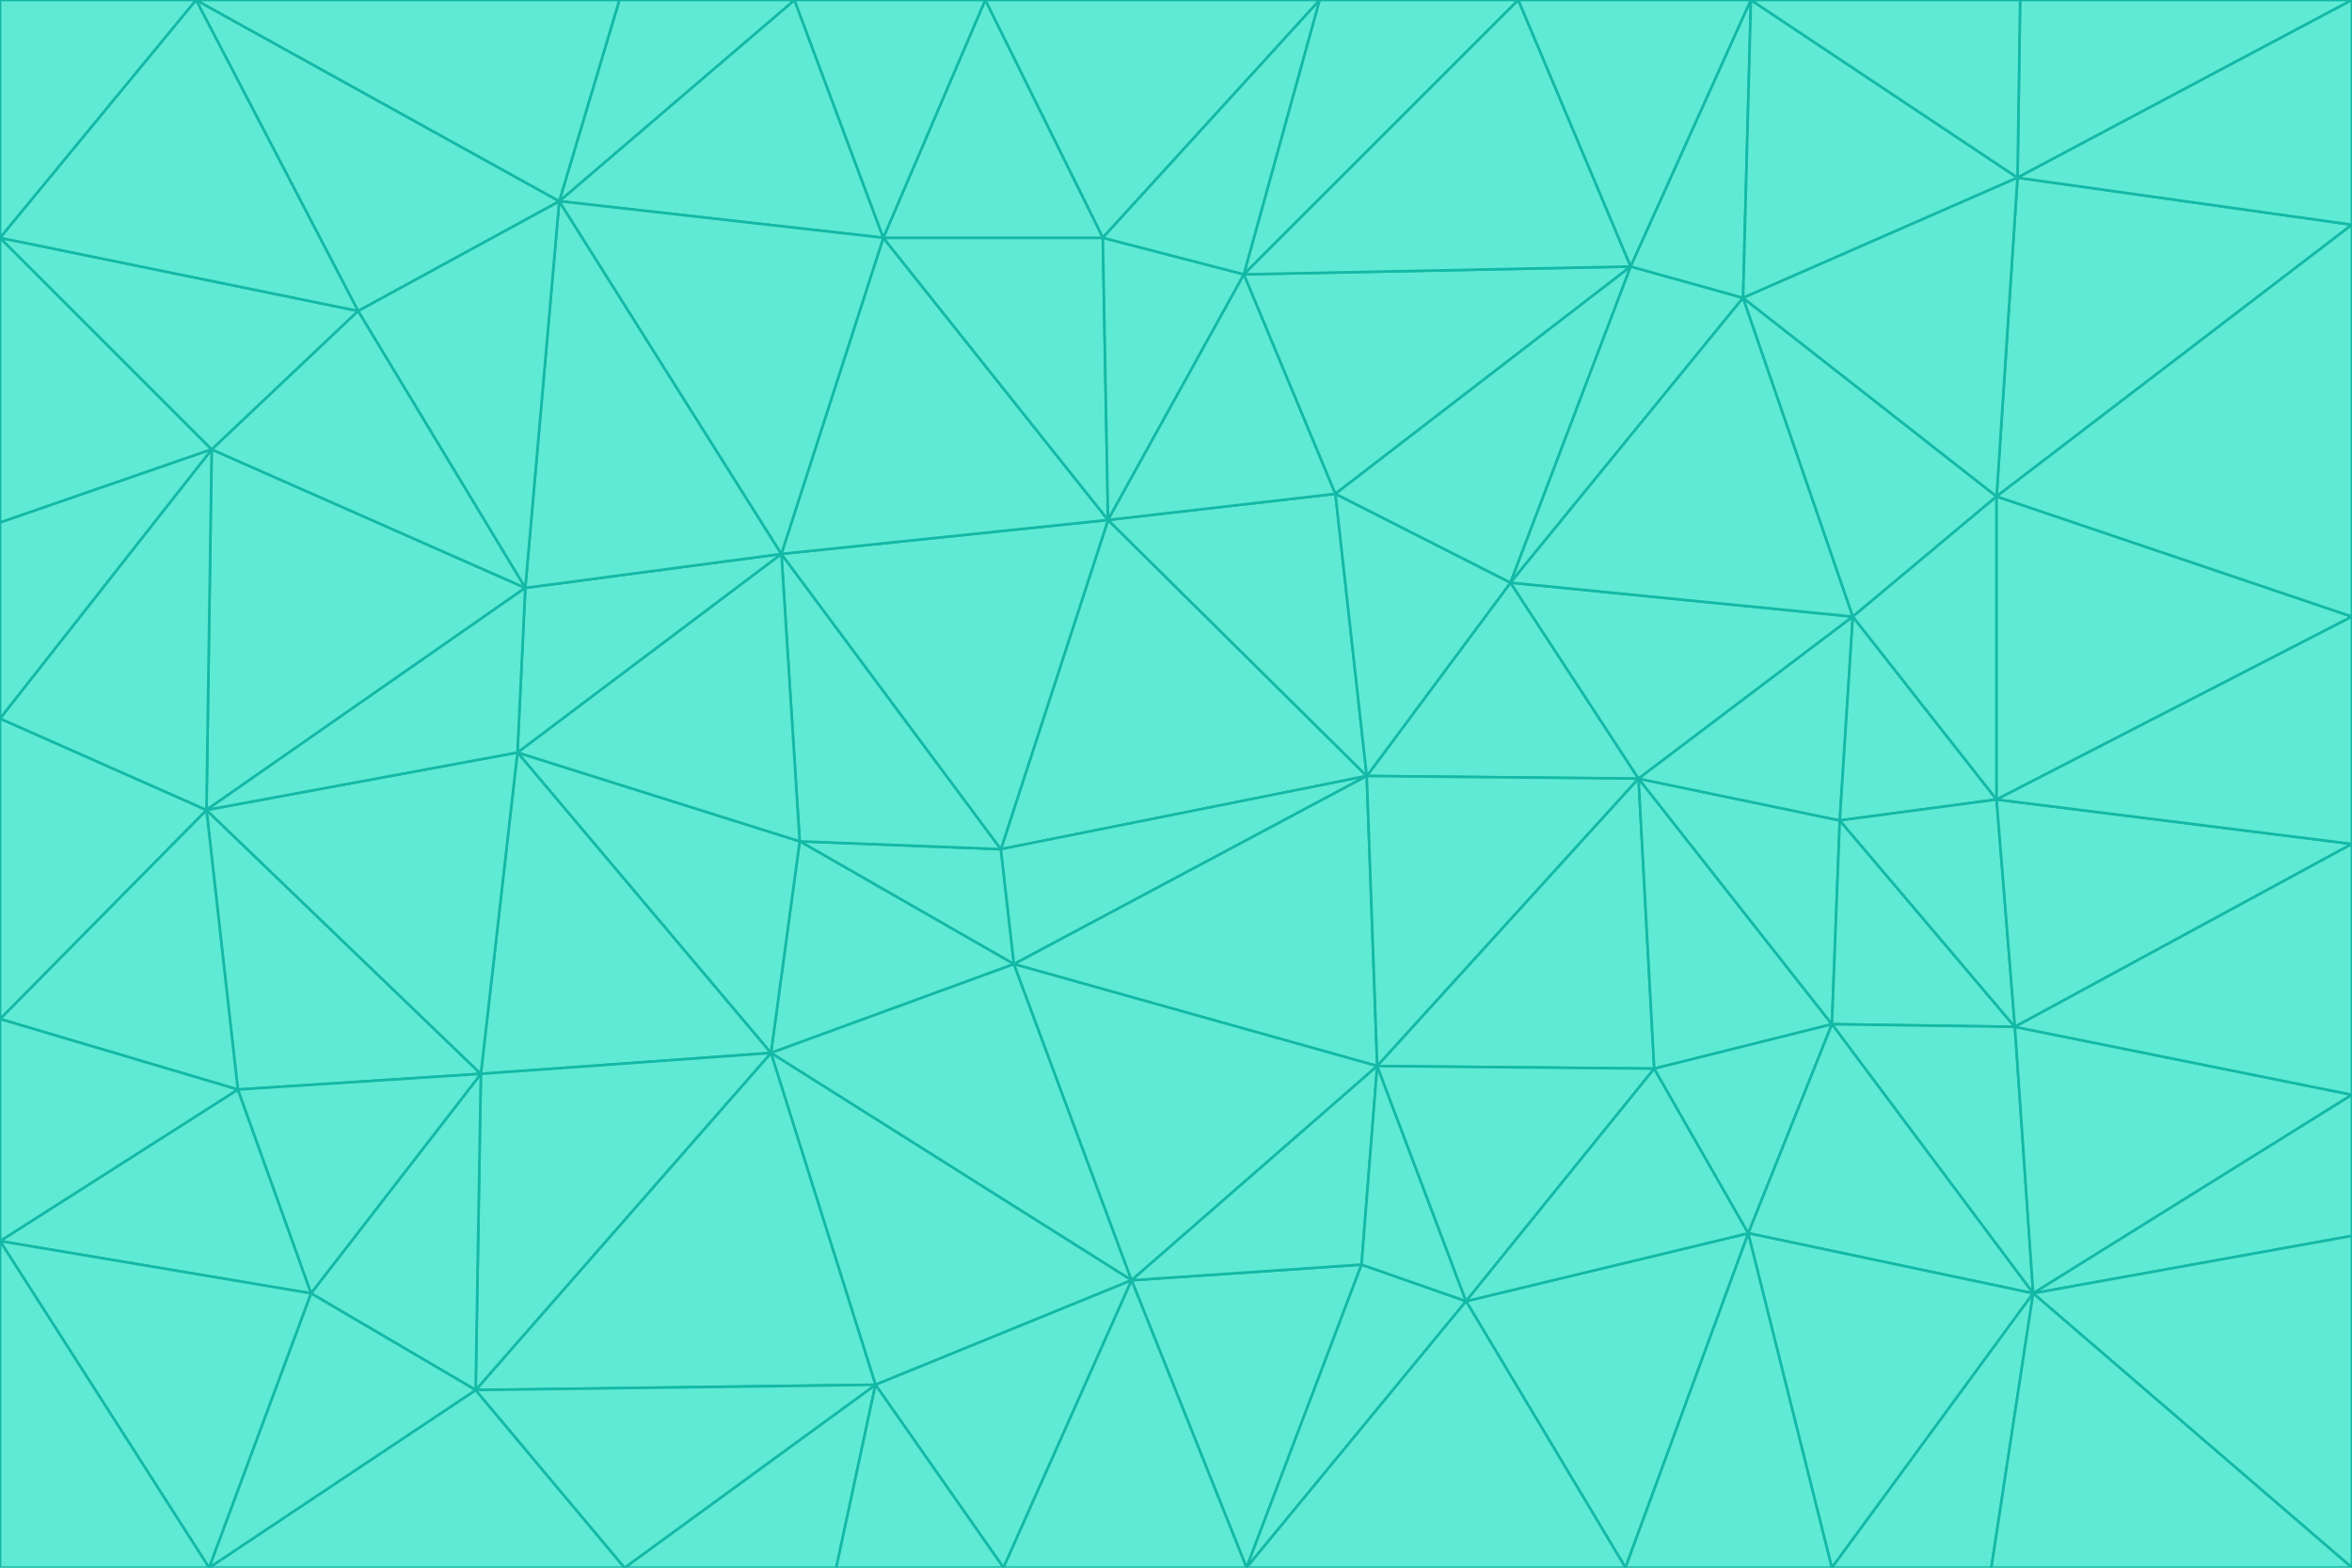 <svg id="visual" viewBox="0 0 900 600" width="900" height="600" xmlns="http://www.w3.org/2000/svg" xmlns:xlink="http://www.w3.org/1999/xlink" version="1.1"><g stroke-width="1" stroke-linejoin="bevel"><path d="M383 325L306 322L388 369Z" fill="#5eead4" stroke="#14b8a6"></path><path d="M306 322L295 403L388 369Z" fill="#5eead4" stroke="#14b8a6"></path><path d="M383 325L299 212L306 322Z" fill="#5eead4" stroke="#14b8a6"></path><path d="M306 322L198 288L295 403Z" fill="#5eead4" stroke="#14b8a6"></path><path d="M299 212L198 288L306 322Z" fill="#5eead4" stroke="#14b8a6"></path><path d="M295 403L433 490L388 369Z" fill="#5eead4" stroke="#14b8a6"></path><path d="M523 297L424 199L383 325Z" fill="#5eead4" stroke="#14b8a6"></path><path d="M198 288L184 411L295 403Z" fill="#5eead4" stroke="#14b8a6"></path><path d="M295 403L335 530L433 490Z" fill="#5eead4" stroke="#14b8a6"></path><path d="M523 297L383 325L388 369Z" fill="#5eead4" stroke="#14b8a6"></path><path d="M383 325L424 199L299 212Z" fill="#5eead4" stroke="#14b8a6"></path><path d="M182 532L335 530L295 403Z" fill="#5eead4" stroke="#14b8a6"></path><path d="M527 408L523 297L388 369Z" fill="#5eead4" stroke="#14b8a6"></path><path d="M299 212L201 225L198 288Z" fill="#5eead4" stroke="#14b8a6"></path><path d="M79 310L91 417L184 411Z" fill="#5eead4" stroke="#14b8a6"></path><path d="M433 490L527 408L388 369Z" fill="#5eead4" stroke="#14b8a6"></path><path d="M477 600L521 484L433 490Z" fill="#5eead4" stroke="#14b8a6"></path><path d="M433 490L521 484L527 408Z" fill="#5eead4" stroke="#14b8a6"></path><path d="M523 297L511 189L424 199Z" fill="#5eead4" stroke="#14b8a6"></path><path d="M424 199L338 91L299 212Z" fill="#5eead4" stroke="#14b8a6"></path><path d="M184 411L182 532L295 403Z" fill="#5eead4" stroke="#14b8a6"></path><path d="M239 600L320 600L335 530Z" fill="#5eead4" stroke="#14b8a6"></path><path d="M335 530L384 600L433 490Z" fill="#5eead4" stroke="#14b8a6"></path><path d="M320 600L384 600L335 530Z" fill="#5eead4" stroke="#14b8a6"></path><path d="M79 310L184 411L198 288Z" fill="#5eead4" stroke="#14b8a6"></path><path d="M184 411L119 495L182 532Z" fill="#5eead4" stroke="#14b8a6"></path><path d="M422 91L338 91L424 199Z" fill="#5eead4" stroke="#14b8a6"></path><path d="M299 212L214 77L201 225Z" fill="#5eead4" stroke="#14b8a6"></path><path d="M477 600L561 498L521 484Z" fill="#5eead4" stroke="#14b8a6"></path><path d="M521 484L561 498L527 408Z" fill="#5eead4" stroke="#14b8a6"></path><path d="M627 298L578 223L523 297Z" fill="#5eead4" stroke="#14b8a6"></path><path d="M523 297L578 223L511 189Z" fill="#5eead4" stroke="#14b8a6"></path><path d="M91 417L119 495L184 411Z" fill="#5eead4" stroke="#14b8a6"></path><path d="M627 298L523 297L527 408Z" fill="#5eead4" stroke="#14b8a6"></path><path d="M476 105L422 91L424 199Z" fill="#5eead4" stroke="#14b8a6"></path><path d="M81 172L79 310L201 225Z" fill="#5eead4" stroke="#14b8a6"></path><path d="M201 225L79 310L198 288Z" fill="#5eead4" stroke="#14b8a6"></path><path d="M80 600L239 600L182 532Z" fill="#5eead4" stroke="#14b8a6"></path><path d="M182 532L239 600L335 530Z" fill="#5eead4" stroke="#14b8a6"></path><path d="M476 105L424 199L511 189Z" fill="#5eead4" stroke="#14b8a6"></path><path d="M624 102L476 105L511 189Z" fill="#5eead4" stroke="#14b8a6"></path><path d="M384 600L477 600L433 490Z" fill="#5eead4" stroke="#14b8a6"></path><path d="M633 409L627 298L527 408Z" fill="#5eead4" stroke="#14b8a6"></path><path d="M561 498L633 409L527 408Z" fill="#5eead4" stroke="#14b8a6"></path><path d="M304 0L214 77L338 91Z" fill="#5eead4" stroke="#14b8a6"></path><path d="M338 91L214 77L299 212Z" fill="#5eead4" stroke="#14b8a6"></path><path d="M214 77L137 119L201 225Z" fill="#5eead4" stroke="#14b8a6"></path><path d="M137 119L81 172L201 225Z" fill="#5eead4" stroke="#14b8a6"></path><path d="M91 417L0 475L119 495Z" fill="#5eead4" stroke="#14b8a6"></path><path d="M79 310L0 390L91 417Z" fill="#5eead4" stroke="#14b8a6"></path><path d="M0 275L0 390L79 310Z" fill="#5eead4" stroke="#14b8a6"></path><path d="M622 600L669 472L561 498Z" fill="#5eead4" stroke="#14b8a6"></path><path d="M561 498L669 472L633 409Z" fill="#5eead4" stroke="#14b8a6"></path><path d="M633 409L701 392L627 298Z" fill="#5eead4" stroke="#14b8a6"></path><path d="M81 172L0 275L79 310Z" fill="#5eead4" stroke="#14b8a6"></path><path d="M505 0L377 0L422 91Z" fill="#5eead4" stroke="#14b8a6"></path><path d="M422 91L377 0L338 91Z" fill="#5eead4" stroke="#14b8a6"></path><path d="M377 0L304 0L338 91Z" fill="#5eead4" stroke="#14b8a6"></path><path d="M214 77L75 0L137 119Z" fill="#5eead4" stroke="#14b8a6"></path><path d="M669 472L701 392L633 409Z" fill="#5eead4" stroke="#14b8a6"></path><path d="M627 298L709 236L578 223Z" fill="#5eead4" stroke="#14b8a6"></path><path d="M119 495L80 600L182 532Z" fill="#5eead4" stroke="#14b8a6"></path><path d="M0 475L80 600L119 495Z" fill="#5eead4" stroke="#14b8a6"></path><path d="M701 392L704 314L627 298Z" fill="#5eead4" stroke="#14b8a6"></path><path d="M578 223L624 102L511 189Z" fill="#5eead4" stroke="#14b8a6"></path><path d="M476 105L505 0L422 91Z" fill="#5eead4" stroke="#14b8a6"></path><path d="M0 390L0 475L91 417Z" fill="#5eead4" stroke="#14b8a6"></path><path d="M304 0L237 0L214 77Z" fill="#5eead4" stroke="#14b8a6"></path><path d="M0 91L0 200L81 172Z" fill="#5eead4" stroke="#14b8a6"></path><path d="M477 600L622 600L561 498Z" fill="#5eead4" stroke="#14b8a6"></path><path d="M771 393L704 314L701 392Z" fill="#5eead4" stroke="#14b8a6"></path><path d="M0 91L81 172L137 119Z" fill="#5eead4" stroke="#14b8a6"></path><path d="M81 172L0 200L0 275Z" fill="#5eead4" stroke="#14b8a6"></path><path d="M667 114L624 102L578 223Z" fill="#5eead4" stroke="#14b8a6"></path><path d="M704 314L709 236L627 298Z" fill="#5eead4" stroke="#14b8a6"></path><path d="M764 306L709 236L704 314Z" fill="#5eead4" stroke="#14b8a6"></path><path d="M581 0L505 0L476 105Z" fill="#5eead4" stroke="#14b8a6"></path><path d="M709 236L667 114L578 223Z" fill="#5eead4" stroke="#14b8a6"></path><path d="M624 102L581 0L476 105Z" fill="#5eead4" stroke="#14b8a6"></path><path d="M771 393L701 392L778 495Z" fill="#5eead4" stroke="#14b8a6"></path><path d="M771 393L764 306L704 314Z" fill="#5eead4" stroke="#14b8a6"></path><path d="M709 236L764 190L667 114Z" fill="#5eead4" stroke="#14b8a6"></path><path d="M0 475L0 600L80 600Z" fill="#5eead4" stroke="#14b8a6"></path><path d="M670 0L581 0L624 102Z" fill="#5eead4" stroke="#14b8a6"></path><path d="M778 495L701 392L669 472Z" fill="#5eead4" stroke="#14b8a6"></path><path d="M75 0L0 91L137 119Z" fill="#5eead4" stroke="#14b8a6"></path><path d="M622 600L701 600L669 472Z" fill="#5eead4" stroke="#14b8a6"></path><path d="M237 0L75 0L214 77Z" fill="#5eead4" stroke="#14b8a6"></path><path d="M764 306L764 190L709 236Z" fill="#5eead4" stroke="#14b8a6"></path><path d="M667 114L670 0L624 102Z" fill="#5eead4" stroke="#14b8a6"></path><path d="M900 236L764 190L764 306Z" fill="#5eead4" stroke="#14b8a6"></path><path d="M701 600L778 495L669 472Z" fill="#5eead4" stroke="#14b8a6"></path><path d="M900 86L772 68L764 190Z" fill="#5eead4" stroke="#14b8a6"></path><path d="M772 68L670 0L667 114Z" fill="#5eead4" stroke="#14b8a6"></path><path d="M701 600L762 600L778 495Z" fill="#5eead4" stroke="#14b8a6"></path><path d="M75 0L0 0L0 91Z" fill="#5eead4" stroke="#14b8a6"></path><path d="M900 323L764 306L771 393Z" fill="#5eead4" stroke="#14b8a6"></path><path d="M764 190L772 68L667 114Z" fill="#5eead4" stroke="#14b8a6"></path><path d="M900 0L773 0L772 68Z" fill="#5eead4" stroke="#14b8a6"></path><path d="M772 68L773 0L670 0Z" fill="#5eead4" stroke="#14b8a6"></path><path d="M900 419L771 393L778 495Z" fill="#5eead4" stroke="#14b8a6"></path><path d="M900 419L900 323L771 393Z" fill="#5eead4" stroke="#14b8a6"></path><path d="M900 473L900 419L778 495Z" fill="#5eead4" stroke="#14b8a6"></path><path d="M900 323L900 236L764 306Z" fill="#5eead4" stroke="#14b8a6"></path><path d="M900 600L900 473L778 495Z" fill="#5eead4" stroke="#14b8a6"></path><path d="M762 600L900 600L778 495Z" fill="#5eead4" stroke="#14b8a6"></path><path d="M900 236L900 86L764 190Z" fill="#5eead4" stroke="#14b8a6"></path><path d="M900 86L900 0L772 68Z" fill="#5eead4" stroke="#14b8a6"></path></g></svg>